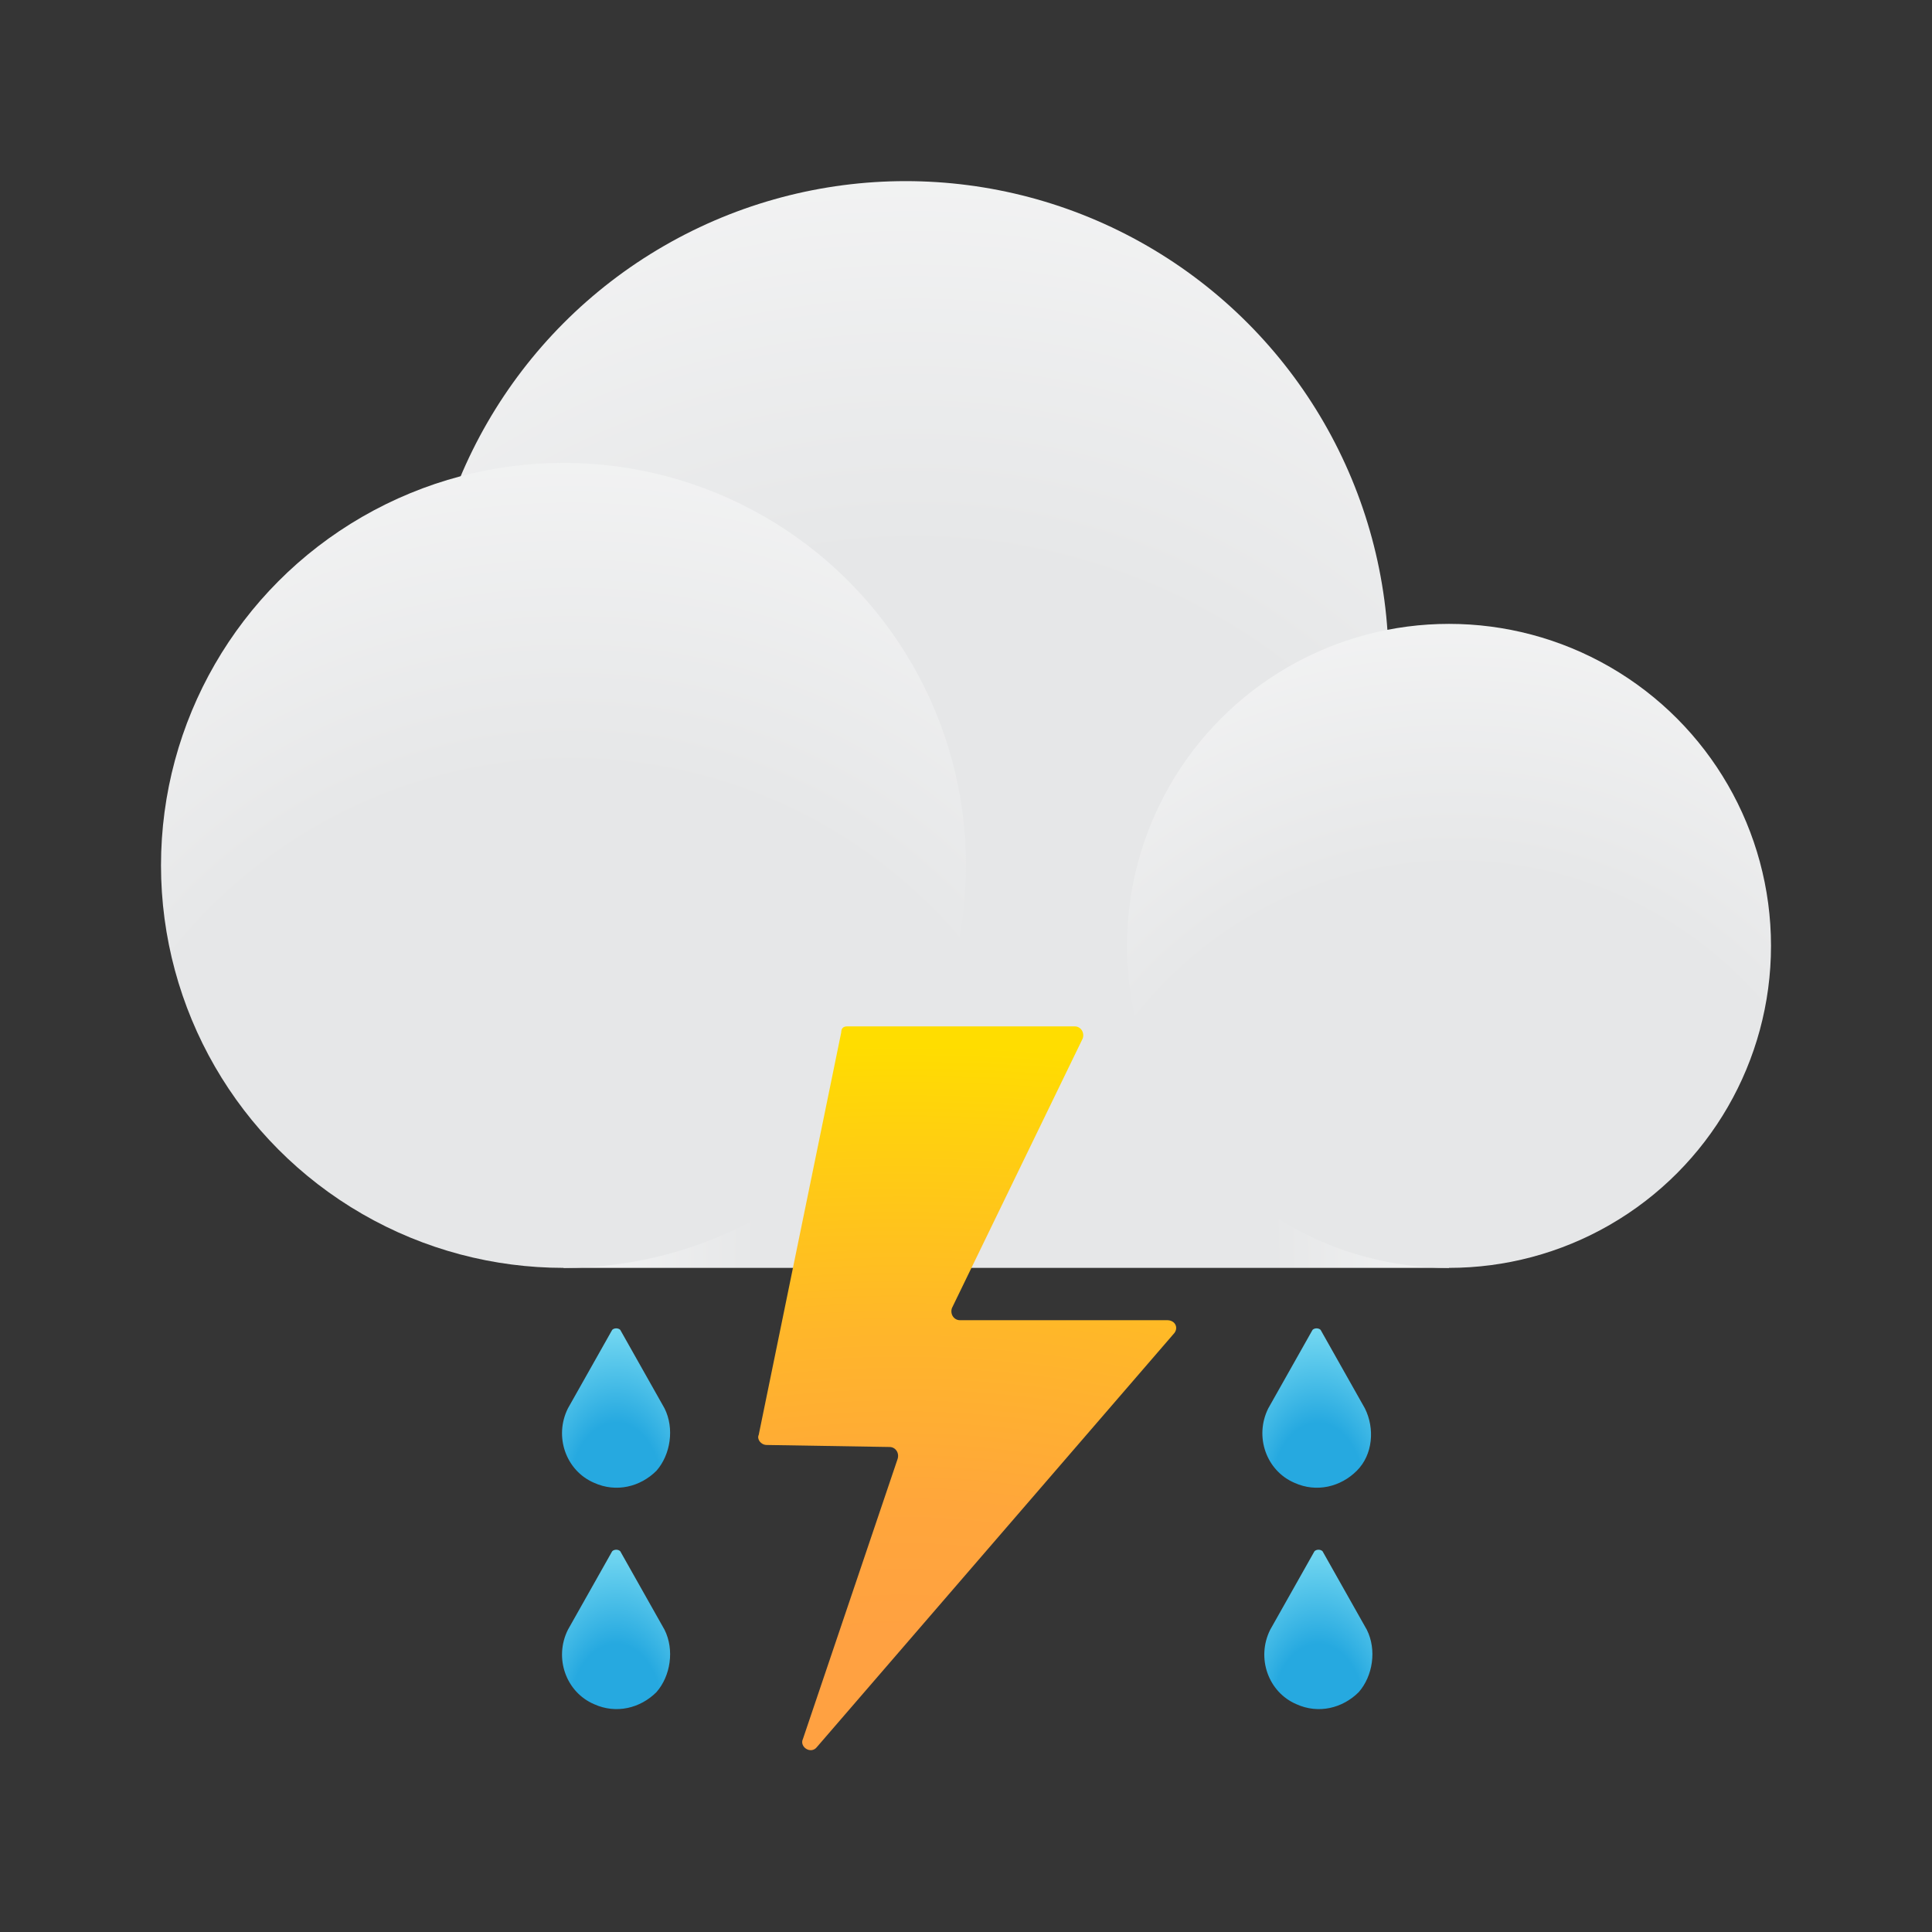<svg width="24" height="24" viewBox="0 0 24 24" fill="none" xmlns="http://www.w3.org/2000/svg">
<rect x="0" y="0" width="24" height="24" fill="#333333" stroke="none"/>
<g id="rainy_lightning">
<rect id="Rectangle" opacity="0.01" width="24" height="24" fill="#F1F1F2"/>
<g id="Group">
<g id="Group_2">
<circle id="Oval" cx="11.25" cy="8.25" r="6" fill="url(#paint0_radial_0_156)"/>
<rect id="Rectangle_2" x="7" y="10.75" width="11" height="5" fill="url(#paint1_radial_0_156)"/>
<circle id="Oval_2" cx="18" cy="11.75" r="4" fill="url(#paint2_radial_0_156)"/>
<circle id="Oval_3" cx="7" cy="10.75" r="5" fill="url(#paint3_radial_0_156)"/>
</g>
<g id="Group_3">
<g id="Group_12_86_">
<path id="Path_34_86_" d="M8.255 17.495L7.705 16.52C7.68 16.495 7.63 16.495 7.605 16.52L7.055 17.495C6.88 17.845 7.03 18.27 7.38 18.42C7.655 18.545 7.955 18.47 8.155 18.27C8.33 18.07 8.38 17.745 8.255 17.495Z" fill="url(#paint4_radial_0_156)"/>
</g>
<g id="Group_12_85_">
<path id="Path_34_85_" d="M8.255 20.245L7.705 19.27C7.68 19.245 7.63 19.245 7.605 19.27L7.055 20.245C6.88 20.595 7.03 21.02 7.38 21.17C7.655 21.295 7.955 21.22 8.155 21.02C8.33 20.82 8.38 20.495 8.255 20.245Z" fill="url(#paint5_radial_0_156)"/>
</g>
<g id="Group_12_84_">
<path id="Path_34_84_" d="M16.979 20.245L16.429 19.27C16.404 19.245 16.354 19.245 16.329 19.27L15.779 20.245C15.604 20.595 15.754 21.02 16.104 21.17C16.379 21.295 16.679 21.22 16.879 21.02C17.054 20.82 17.104 20.495 16.979 20.245Z" fill="url(#paint6_radial_0_156)"/>
</g>
<g id="Group_12_83_">
<path id="Path_34_83_" d="M16.955 17.495L16.405 16.52C16.38 16.495 16.33 16.495 16.305 16.52L15.755 17.495C15.58 17.845 15.73 18.27 16.08 18.42C16.355 18.545 16.655 18.47 16.855 18.27C17.055 18.07 17.08 17.745 16.955 17.495Z" fill="url(#paint7_radial_0_156)"/>
</g>
</g>
<path id="Path" d="M10.525 12.75H13.35C13.425 12.75 13.475 12.825 13.45 12.9L11.825 16.25C11.8 16.325 11.85 16.4 11.925 16.4H14.5C14.6 16.4 14.65 16.5 14.575 16.575L10.15 21.7C10.075 21.8 9.925 21.7 9.975 21.6L11.15 18.125C11.175 18.05 11.125 17.975 11.05 17.975L9.525 17.95C9.45 17.95 9.4 17.875 9.425 17.825L10.45 12.825C10.45 12.775 10.475 12.75 10.525 12.75Z" fill="url(#paint8_radial_0_156)"/>
</g>
</g>
<defs>
<radialGradient id="paint0_radial_0_156" cx="0" cy="0" r="1" gradientUnits="userSpaceOnUse" gradientTransform="translate(11.364 14.291) scale(17.624)">
<stop stop-color="#E6E7E8"/>
<stop offset="0.422" stop-color="#E6E7E8"/>
<stop offset="1" stop-color="white"/>
</radialGradient>
<radialGradient id="paint1_radial_0_156" cx="0" cy="0" r="1" gradientUnits="userSpaceOnUse" gradientTransform="translate(12.605 15.767) rotate(-90) scale(16.767 7.621)">
<stop stop-color="#E6E7E8"/>
<stop offset="0.422" stop-color="#E6E7E8"/>
<stop offset="1" stop-color="white"/>
</radialGradient>
<radialGradient id="paint2_radial_0_156" cx="0" cy="0" r="1" gradientUnits="userSpaceOnUse" gradientTransform="translate(18.076 15.777) scale(11.749)">
<stop stop-color="#E6E7E8"/>
<stop offset="0.422" stop-color="#E6E7E8"/>
<stop offset="1" stop-color="white"/>
</radialGradient>
<radialGradient id="paint3_radial_0_156" cx="0" cy="0" r="1" gradientUnits="userSpaceOnUse" gradientTransform="translate(7.095 15.784) scale(14.687)">
<stop stop-color="#E6E7E8"/>
<stop offset="0.422" stop-color="#E6E7E8"/>
<stop offset="1" stop-color="white"/>
</radialGradient>
<radialGradient id="paint4_radial_0_156" cx="0" cy="0" r="1" gradientUnits="userSpaceOnUse" gradientTransform="translate(7.653 18.507) scale(1.996 2.943)">
<stop stop-color="#26A9E0"/>
<stop offset="0.283" stop-color="#26A9E0"/>
<stop offset="1" stop-color="#B3FDFF"/>
</radialGradient>
<radialGradient id="paint5_radial_0_156" cx="0" cy="0" r="1" gradientUnits="userSpaceOnUse" gradientTransform="translate(7.653 21.256) scale(1.996 2.943)">
<stop stop-color="#26A9E0"/>
<stop offset="0.283" stop-color="#26A9E0"/>
<stop offset="1" stop-color="#B3FDFF"/>
</radialGradient>
<radialGradient id="paint6_radial_0_156" cx="0" cy="0" r="1" gradientUnits="userSpaceOnUse" gradientTransform="translate(16.377 21.257) scale(1.996 2.943)">
<stop stop-color="#26A9E0"/>
<stop offset="0.283" stop-color="#26A9E0"/>
<stop offset="1" stop-color="#B3FDFF"/>
</radialGradient>
<radialGradient id="paint7_radial_0_156" cx="0" cy="0" r="1" gradientUnits="userSpaceOnUse" gradientTransform="translate(16.371 18.507) scale(1.996 2.928)">
<stop stop-color="#26A9E0"/>
<stop offset="0.283" stop-color="#26A9E0"/>
<stop offset="1" stop-color="#B3FDFF"/>
</radialGradient>
<radialGradient id="paint8_radial_0_156" cx="0" cy="0" r="1" gradientUnits="userSpaceOnUse" gradientTransform="translate(11.18 21.824) rotate(-90) scale(8.824 15.28)">
<stop stop-color="#FFA141"/>
<stop offset="0.175" stop-color="#FFA141"/>
<stop offset="0.357" stop-color="#FFA63B"/>
<stop offset="0.601" stop-color="#FFB62A"/>
<stop offset="0.878" stop-color="#FFD00F"/>
<stop offset="1" stop-color="#FFDD00"/>
</radialGradient>
</defs>
</svg>

